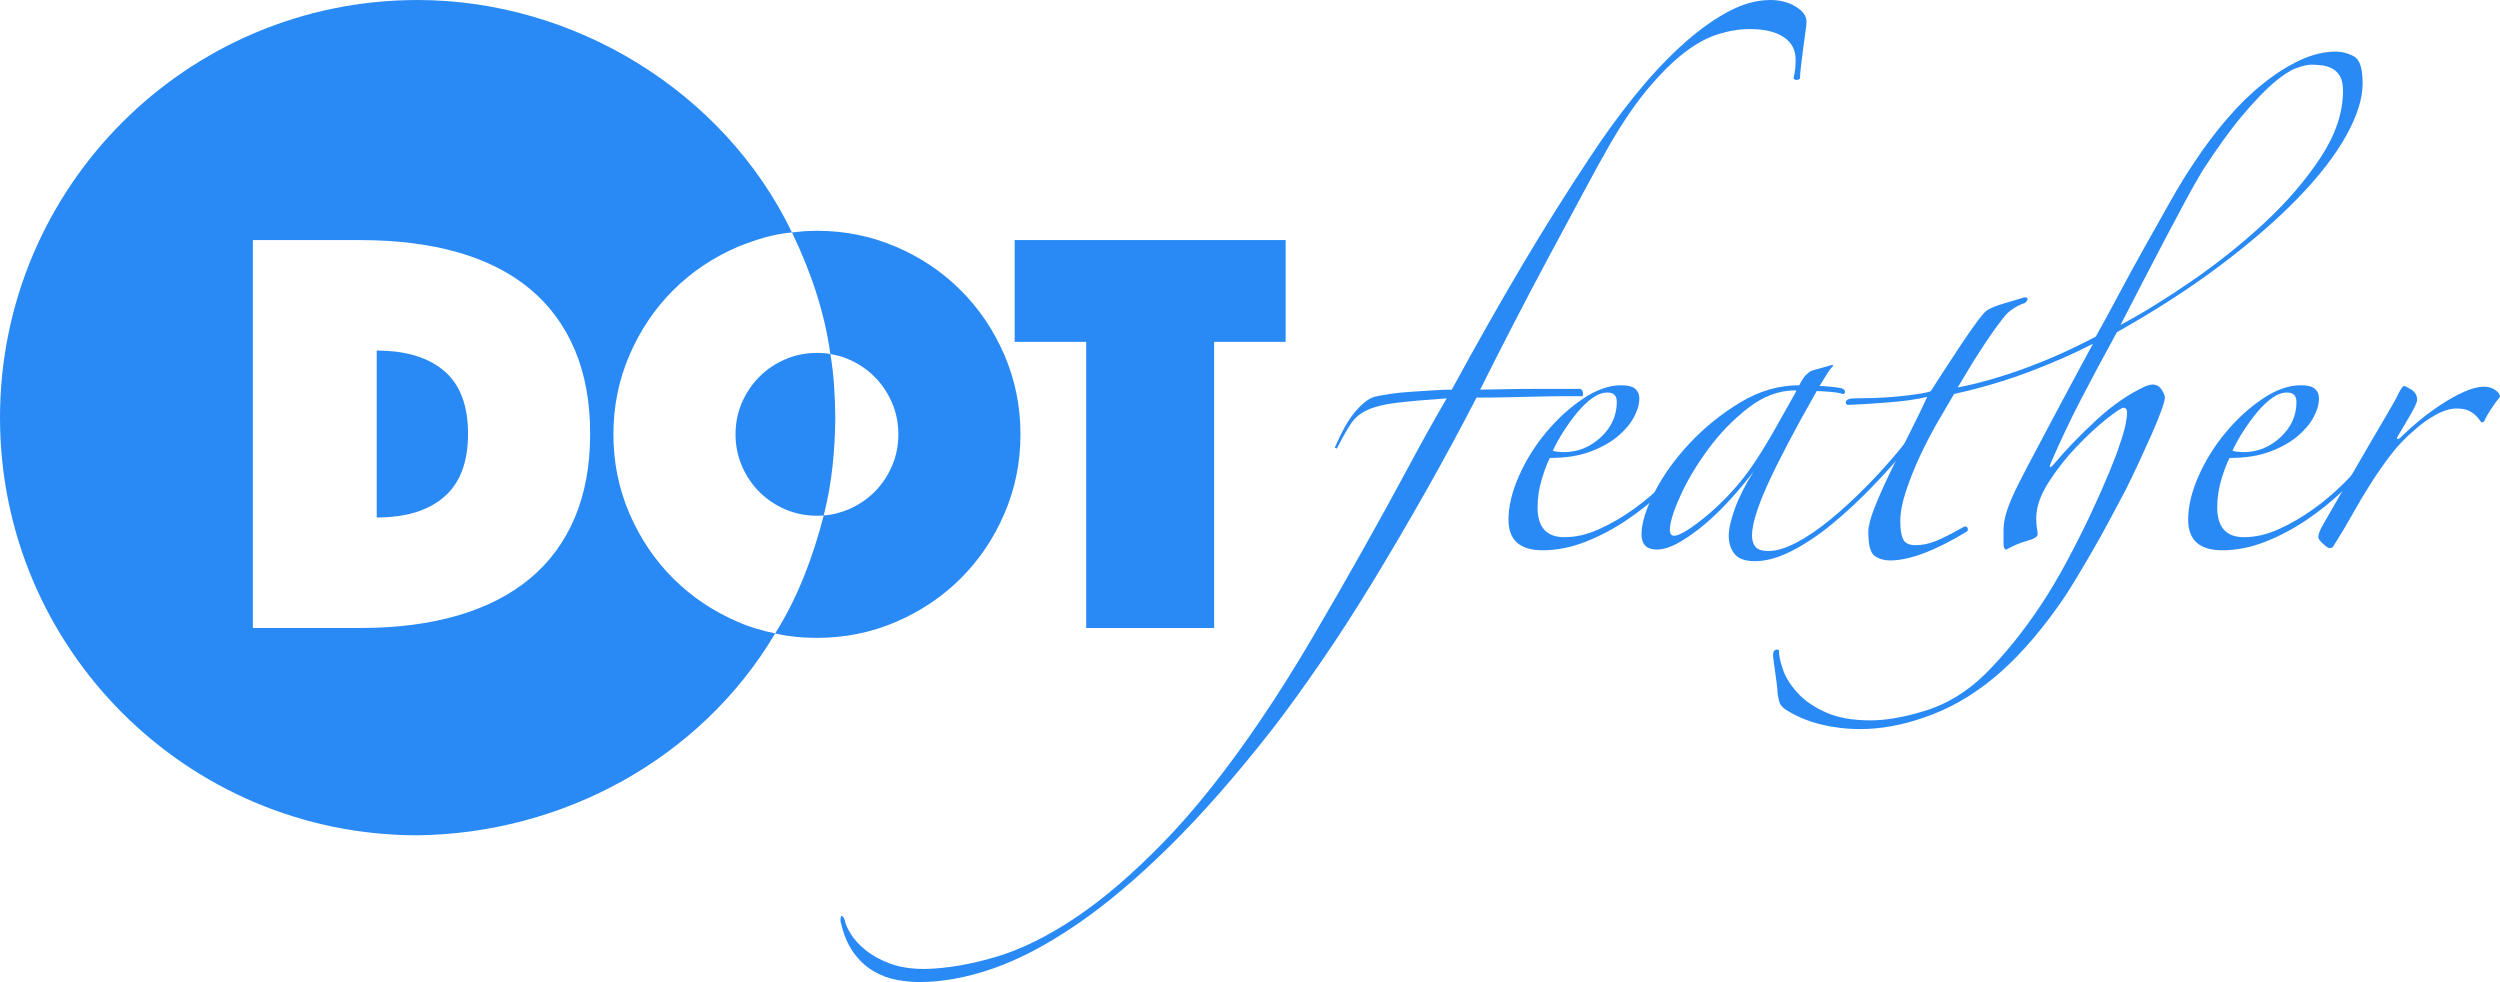 <?xml version="1.0" encoding="UTF-8"?>
<!DOCTYPE svg PUBLIC "-//W3C//DTD SVG 1.1//EN" "http://www.w3.org/Graphics/SVG/1.1/DTD/svg11.dtd">
<svg version="1.1" xmlns="http://www.w3.org/2000/svg" xmlns:xlink="http://www.w3.org/1999/xlink" x="0" y="0" width="1100.548" height="432.32" viewBox="0, 0, 1100.548, 432.32">
  <g id="レイヤー_1" transform="translate(-68.926, -246.713)">
    <path d="M252.784,246.713 C321.521,246.748 387.576,286.783 417.58,349.052 C409.318,349.694 401.387,352.299 393.745,355.353 Q377.361,362.393 365.201,374.553 Q353.041,386.713 346.001,403.097 Q338.961,419.481 338.961,437.913 Q338.961,456.345 346.001,472.729 Q353.041,489.113 365.201,501.273 Q377.361,513.433 393.745,520.473 C399.009,522.82 404.548,524.405 410.183,525.544 C377.37,580.896 316.531,613.624 252.784,614.43 C151.242,614.43 68.926,532.114 68.926,430.572 C68.926,329.03 151.242,246.713 252.784,246.713 z M227.601,352.409 L180.241,352.409 L180.241,523.161 L227.601,523.161 Q251.665,523.161 270.481,517.657 Q289.297,512.153 302.225,501.401 Q315.153,490.649 321.937,474.649 Q328.721,458.649 328.721,437.657 Q328.721,416.665 321.937,400.665 Q315.153,384.665 302.225,373.913 Q289.297,363.161 270.481,357.785 Q251.665,352.409 227.601,352.409 z M234.769,401.049 Q253.969,401.049 264.465,410.009 Q274.961,418.969 274.961,437.657 Q274.961,456.345 264.465,465.433 Q253.969,474.521 234.769,474.521 L234.769,401.049 z M428.561,348.313 C421.84,348.475 425.504,348.274 417.58,349.052 C425.733,365.975 431.897,383.888 434.463,402.562 C437.209,403.116 439.957,403.691 442.513,404.889 Q449.041,407.705 453.905,412.569 Q458.769,417.433 461.585,423.961 Q464.401,430.489 464.401,437.913 Q464.401,445.337 461.585,451.865 Q458.769,458.393 453.905,463.257 Q449.041,468.121 442.513,470.937 C439.003,472.345 435.35,473.423 431.547,473.597 C426.862,491.808 420.239,509.558 410.183,525.544 C411.797,525.87 413.393,526.303 415.025,526.523 C422.049,527.469 422.741,527.373 428.561,527.513 Q446.993,527.513 463.377,520.473 Q479.761,513.433 491.921,501.273 Q504.081,489.113 511.121,472.729 Q518.161,456.345 518.161,437.913 Q518.161,419.481 511.121,403.097 Q504.081,386.713 491.921,374.553 Q479.761,362.393 463.377,355.353 Q446.993,348.313 428.561,348.313 z M634.897,352.409 L515.601,352.409 L515.601,397.209 L547.089,397.209 L547.089,523.161 L603.409,523.161 L603.409,397.209 L634.897,397.209 L634.897,352.409 z M428.561,402.073 Q421.137,402.073 414.609,404.889 Q408.081,407.705 403.217,412.569 Q398.353,417.433 395.537,423.961 Q392.721,430.489 392.721,437.913 Q392.721,445.337 395.537,451.865 Q398.353,458.393 403.217,463.257 Q408.081,468.121 414.609,470.937 Q421.137,473.753 428.561,473.753 C430.786,473.7 429.792,473.769 431.547,473.597 C435.154,459.576 436.505,445.013 436.642,430.571 C436.523,421.203 436.072,411.809 434.463,402.562 C432.525,402.171 430.533,402.096 428.561,402.073 z" fill="#298AF5"/>
    <g>
      <path d="M864.194,256.313 Q864.194,257.593 863.714,260.793 Q863.234,263.993 862.754,267.833 Q862.274,271.673 861.794,275.513 Q861.314,279.353 861.314,281.273 Q860.674,281.913 859.714,281.913 Q859.074,281.913 858.434,281.273 Q859.074,278.713 859.234,276.793 Q859.394,274.873 859.394,272.953 Q859.394,266.553 854.114,263.033 Q848.834,259.513 839.234,259.513 Q832.514,259.513 825.314,261.753 Q818.114,263.993 810.594,269.753 Q803.074,275.513 794.914,285.113 Q786.754,294.713 778.114,309.433 Q773.314,317.753 766.274,330.873 Q759.234,343.993 751.234,358.873 Q743.234,373.753 735.234,389.273 Q727.234,404.793 720.514,418.233 Q723.394,418.233 730.114,418.073 Q736.834,417.913 743.874,417.913 Q750.914,417.913 756.674,417.913 Q762.754,417.913 764.674,417.913 Q766.274,418.873 765.634,421.113 Q764.354,421.113 759.234,421.113 Q754.114,421.113 747.074,421.273 Q740.034,421.433 732.514,421.593 Q724.994,421.753 718.914,421.753 Q708.354,442.233 696.674,462.873 Q684.994,483.513 673.314,502.713 Q661.634,521.913 650.274,538.393 Q638.914,554.873 629.314,567.353 Q605.314,598.073 583.714,619.353 Q562.114,640.633 542.594,653.913 Q523.074,667.193 505.954,673.113 Q488.834,679.033 473.474,679.033 Q468.994,679.033 463.714,678.073 Q458.434,677.113 453.474,674.233 Q448.514,671.353 444.674,666.073 Q440.834,660.793 438.914,652.153 Q438.914,649.593 439.554,649.913 Q440.194,650.233 440.834,651.833 Q441.154,654.073 443.394,657.753 Q445.634,661.433 449.954,664.953 Q454.274,668.473 460.674,670.873 Q467.074,673.273 476.034,673.273 Q490.434,672.953 507.234,667.993 Q524.034,663.033 542.594,650.553 Q561.154,638.073 581.474,617.113 Q601.794,596.153 623.554,564.153 Q635.074,547.193 646.434,527.833 Q657.794,508.473 668.514,489.433 Q679.234,470.393 688.674,452.793 Q698.114,435.193 705.794,422.073 Q692.034,423.033 684.034,423.993 Q676.034,424.953 671.234,427.033 Q666.434,429.113 663.714,433.113 Q660.994,437.113 657.474,444.153 L656.514,443.833 Q660.994,433.273 665.474,427.993 Q669.954,422.713 673.794,421.433 Q676.354,420.793 680.674,420.153 Q684.994,419.513 689.954,419.193 Q694.914,418.873 699.714,418.553 Q704.514,418.233 708.034,418.233 Q724.034,388.793 738.914,363.673 Q753.794,338.553 769.794,314.553 Q778.434,301.433 788.354,289.113 Q798.274,276.793 808.514,267.353 Q818.754,257.913 828.834,252.313 Q838.914,246.713 848.194,246.713 Q854.594,246.713 859.394,249.593 Q864.194,252.473 864.194,256.313 z" fill="#2A8AF5"/>
      <path d="M814.274,448.633 Q808.834,455.353 801.314,462.553 Q793.794,469.753 784.994,475.673 Q776.194,481.593 766.754,485.273 Q757.314,488.953 748.034,488.953 Q732.994,488.953 732.994,475.513 Q732.994,466.553 737.634,456.153 Q742.274,445.753 749.634,436.953 Q756.994,428.153 765.794,422.233 Q774.594,416.313 782.594,416.313 Q787.074,416.313 788.834,417.913 Q790.594,419.513 790.594,422.073 Q790.594,425.913 788.194,430.393 Q785.794,434.873 780.994,438.873 Q776.194,442.873 768.834,445.593 Q761.474,448.313 751.234,448.313 Q749.634,451.193 747.714,457.433 Q745.794,463.673 745.794,470.073 Q745.794,483.193 757.634,483.193 Q764.994,483.193 772.834,479.673 Q780.674,476.153 788.034,470.873 Q795.394,465.593 801.634,459.353 Q807.874,453.113 812.034,447.673 Q812.674,447.033 813.474,447.353 Q814.274,447.673 814.274,448.633 z M780.674,423.673 Q780.674,419.513 776.514,419.513 Q773.314,419.513 769.954,421.913 Q766.594,424.313 763.394,428.153 Q760.194,431.993 757.314,436.473 Q754.434,440.953 752.514,445.113 Q753.154,445.433 754.754,445.593 Q756.354,445.753 757.314,445.753 Q766.594,445.753 773.634,439.193 Q780.674,432.633 780.674,423.673 z" fill="#2A8AF5"/>
      <path d="M909.314,442.873 Q901.954,451.833 893.154,460.953 Q884.354,470.073 875.394,477.433 Q866.434,484.793 857.634,489.273 Q848.834,493.753 841.474,493.753 Q835.074,493.753 832.514,490.553 Q829.954,487.353 829.954,482.553 Q829.954,478.073 832.674,470.553 Q835.394,463.033 840.834,454.393 Q836.674,459.833 831.234,465.913 Q825.794,471.993 820.034,476.953 Q814.274,481.913 808.514,485.273 Q802.754,488.633 798.274,488.633 Q791.554,488.633 791.554,481.913 Q791.554,474.553 797.314,463.353 Q803.074,452.153 812.834,441.753 Q822.594,431.353 835.074,423.833 Q847.554,416.313 860.994,416.313 Q862.594,413.113 863.874,411.833 Q865.154,410.553 866.434,409.913 L875.394,407.353 L876.034,407.673 Q874.434,409.273 872.994,411.673 Q871.554,414.073 869.954,416.633 Q871.554,416.633 874.754,416.953 Q877.954,417.273 879.554,417.593 Q881.154,418.233 881.154,419.193 Q881.154,420.153 880.194,420.153 Q878.274,419.513 874.434,419.193 Q870.594,418.873 868.674,418.873 Q853.954,444.793 847.074,459.993 Q840.194,475.193 840.194,482.553 Q840.194,485.433 841.634,487.353 Q843.074,489.273 847.554,489.273 Q852.674,489.273 859.714,485.593 Q866.754,481.913 874.754,475.353 Q882.754,468.793 891.234,460.153 Q899.714,451.513 907.394,441.913 Q908.034,440.953 908.674,441.433 Q909.314,441.913 909.314,442.873 z M859.394,418.553 Q848.514,418.553 838.594,426.233 Q828.674,433.913 820.994,444.313 Q813.314,454.713 808.674,464.953 Q804.034,475.193 804.034,479.993 Q804.034,482.553 805.954,482.553 Q807.874,482.553 811.874,479.993 Q815.874,477.433 820.994,473.113 Q826.114,468.793 831.394,463.033 Q836.674,457.273 841.154,450.553 Q846.274,442.873 851.074,434.233 Q855.874,425.593 859.714,418.873 z" fill="#2A8AF5"/>
      <path d="M1108.994,283.513 Q1108.994,293.433 1101.794,306.393 Q1094.594,319.353 1080.674,333.753 Q1066.754,348.153 1046.594,363.353 Q1026.434,378.553 1000.834,392.953 Q991.874,409.273 984.994,422.553 Q978.114,435.833 971.714,450.553 Q971.074,452.153 971.394,452.313 Q971.714,452.473 972.674,451.513 Q980.674,441.913 991.554,431.833 Q1002.434,421.753 1013.634,416.633 Q1015.554,415.993 1016.514,415.993 Q1019.074,415.993 1020.514,418.233 Q1021.954,420.473 1021.954,421.753 Q1021.954,423.033 1020.354,427.513 Q1018.754,431.993 1016.194,437.753 Q1013.634,443.513 1010.594,450.073 Q1007.554,456.633 1004.674,462.393 Q1001.794,467.833 997.954,475.033 Q994.114,482.233 989.954,489.433 Q985.794,496.633 981.794,503.193 Q977.794,509.753 974.274,514.553 Q960.514,533.753 946.274,545.433 Q932.034,557.113 916.034,562.553 Q901.314,567.673 887.874,567.673 Q878.914,567.673 870.434,565.593 Q861.954,563.513 854.914,559.033 Q852.674,557.433 852.194,555.673 Q851.714,553.913 851.394,551.353 Q851.394,550.073 851.074,547.673 Q850.754,545.273 850.434,542.873 Q850.114,540.473 849.794,538.233 Q849.474,535.993 849.474,535.033 Q849.474,532.153 852.034,532.793 Q852.034,536.313 853.794,541.433 Q855.554,546.553 860.194,551.673 Q864.834,556.793 872.674,560.313 Q880.514,563.833 892.354,563.833 Q902.274,563.833 915.074,559.993 Q930.754,555.513 943.234,543.033 Q955.714,530.553 967.234,513.273 Q972.994,504.633 978.754,493.913 Q984.514,483.193 989.314,472.953 Q994.114,462.713 997.474,454.553 Q1000.834,446.393 1001.794,443.193 Q1004.034,436.793 1004.674,433.433 Q1005.314,430.073 1005.314,428.473 Q1005.314,426.233 1003.714,426.233 Q1002.434,426.233 996.194,431.193 Q989.954,436.153 983.074,443.353 Q976.194,450.553 970.754,459.033 Q965.314,467.513 965.314,474.873 Q965.314,477.433 965.634,479.353 Q965.954,481.273 965.954,481.913 Q965.954,483.513 961.314,484.793 Q956.674,486.073 952.194,488.633 Q950.914,488.633 950.914,486.073 Q950.914,482.233 950.914,479.993 Q950.914,477.433 951.714,474.073 Q952.514,470.713 954.594,465.913 Q956.674,461.113 961.154,452.633 Q965.634,444.153 972.674,430.873 Q979.714,417.593 990.274,398.073 Q977.154,404.793 961.794,410.553 Q946.434,416.313 929.154,420.153 Q926.274,424.953 922.114,432.153 Q917.954,439.353 914.274,447.193 Q910.594,455.033 908.034,462.713 Q905.474,470.393 905.474,476.153 Q905.474,481.593 906.754,484.153 Q908.034,486.713 912.194,486.713 Q916.674,486.713 921.314,484.793 Q925.954,482.873 933.314,478.713 Q934.274,478.073 934.914,478.873 Q935.554,479.673 934.914,480.633 Q913.794,493.433 900.994,493.433 Q897.154,493.433 894.274,491.513 Q891.394,489.593 891.394,480.953 Q891.394,477.113 894.114,470.233 Q896.834,463.353 900.834,455.033 Q904.834,446.713 909.314,437.913 Q913.794,429.113 917.314,421.433 Q910.594,423.033 900.674,423.833 Q890.754,424.633 882.754,424.953 Q881.474,424.953 881.474,423.993 Q881.474,422.073 885.314,422.073 Q888.834,422.073 893.954,421.913 Q899.074,421.753 904.034,421.273 Q908.994,420.793 913.314,420.153 Q917.634,419.513 918.914,418.873 Q921.794,414.393 925.314,408.953 Q928.834,403.513 932.354,398.233 Q935.874,392.953 938.914,388.793 Q941.954,384.633 943.554,383.353 Q946.114,381.753 951.074,380.313 Q956.034,378.873 960.194,377.593 Q961.794,377.593 961.474,378.553 Q961.154,379.513 960.194,380.153 Q957.954,380.793 955.234,382.553 Q952.514,384.313 950.914,386.553 Q947.074,391.353 942.114,398.873 Q937.154,406.393 930.754,417.273 Q944.194,414.713 960.034,408.953 Q975.874,403.193 991.554,394.873 Q996.034,386.873 1001.474,376.633 Q1006.914,366.393 1012.834,355.833 Q1018.754,345.273 1024.354,335.353 Q1029.954,325.433 1034.754,318.393 Q1041.474,308.153 1049.154,299.193 Q1056.834,290.233 1064.994,283.673 Q1073.154,277.113 1081.314,273.273 Q1089.474,269.433 1097.154,269.433 Q1101.314,269.433 1105.154,271.513 Q1108.994,273.593 1108.994,283.193 z M1100.354,286.713 Q1100.354,282.553 1099.074,280.313 Q1097.794,278.073 1095.714,276.953 Q1093.634,275.833 1091.234,275.513 Q1088.834,275.193 1086.594,275.193 Q1083.714,275.193 1079.554,276.793 Q1075.394,278.393 1069.634,283.353 Q1063.874,288.313 1056.034,297.593 Q1048.194,306.873 1038.274,322.233 Q1035.394,327.033 1031.234,334.713 Q1027.074,342.393 1022.274,351.513 Q1017.474,360.633 1012.354,370.553 Q1007.234,380.473 1002.434,389.753 Q1016.834,382.073 1033.794,370.393 Q1050.754,358.713 1065.634,344.953 Q1080.514,331.193 1090.434,316.153 Q1100.354,301.113 1100.354,286.713 z" fill="#2A8AF5"/>
      <path d="M1113.474,448.633 Q1108.034,455.353 1100.514,462.553 Q1092.994,469.753 1084.194,475.673 Q1075.394,481.593 1065.954,485.273 Q1056.514,488.953 1047.234,488.953 Q1032.194,488.953 1032.194,475.513 Q1032.194,466.553 1036.834,456.153 Q1041.474,445.753 1048.834,436.953 Q1056.194,428.153 1064.994,422.233 Q1073.794,416.313 1081.794,416.313 Q1086.274,416.313 1088.034,417.913 Q1089.794,419.513 1089.794,422.073 Q1089.794,425.913 1087.394,430.393 Q1084.994,434.873 1080.194,438.873 Q1075.394,442.873 1068.034,445.593 Q1060.674,448.313 1050.434,448.313 Q1048.834,451.193 1046.914,457.433 Q1044.994,463.673 1044.994,470.073 Q1044.994,483.193 1056.834,483.193 Q1064.194,483.193 1072.034,479.673 Q1079.874,476.153 1087.234,470.873 Q1094.594,465.593 1100.834,459.353 Q1107.074,453.113 1111.234,447.673 Q1111.874,447.033 1112.674,447.353 Q1113.474,447.673 1113.474,448.633 z M1079.874,423.673 Q1079.874,419.513 1075.714,419.513 Q1072.514,419.513 1069.154,421.913 Q1065.794,424.313 1062.594,428.153 Q1059.394,431.993 1056.514,436.473 Q1053.634,440.953 1051.714,445.113 Q1052.354,445.433 1053.954,445.593 Q1055.554,445.753 1056.514,445.753 Q1065.794,445.753 1072.834,439.193 Q1079.874,432.633 1079.874,423.673 z" fill="#2A8AF5"/>
      <path d="M1169.474,421.433 Q1167.554,423.673 1165.474,426.873 Q1163.394,430.073 1162.754,431.673 Q1162.434,432.633 1161.474,432.633 Q1161.154,432.633 1160.514,431.673 Q1159.874,430.713 1158.754,429.593 Q1157.634,428.473 1155.714,427.513 Q1153.794,426.553 1150.274,426.553 Q1146.114,426.553 1140.994,429.433 Q1135.874,432.313 1132.034,435.833 Q1125.954,440.953 1121.314,447.033 Q1116.674,453.113 1112.514,459.673 Q1108.354,466.233 1104.514,473.113 Q1100.674,479.993 1096.194,487.033 Q1095.874,487.993 1094.274,487.993 Q1093.634,487.993 1091.554,486.073 Q1089.474,484.153 1089.474,483.193 Q1089.474,481.273 1091.714,477.433 Q1096.834,468.473 1102.114,459.353 Q1107.394,450.233 1112.034,442.233 Q1116.674,434.233 1120.194,428.313 Q1123.714,422.393 1124.994,419.513 Q1126.594,416.633 1127.234,416.633 Q1127.874,416.633 1130.434,418.233 Q1132.994,419.833 1132.994,422.713 Q1132.994,423.673 1131.874,425.913 Q1130.754,428.153 1129.314,430.553 Q1127.874,432.953 1126.594,435.193 Q1125.314,437.433 1124.674,438.393 Q1123.714,439.993 1124.354,439.993 Q1124.994,439.993 1125.954,439.033 Q1129.154,435.833 1133.794,431.993 Q1138.434,428.153 1143.554,424.793 Q1148.674,421.433 1153.634,419.193 Q1158.594,416.953 1162.434,416.953 Q1165.314,416.953 1167.394,418.393 Q1169.474,419.833 1169.474,421.433 z" fill="#2A8AF5"/>
    </g>
  </g>
</svg>
